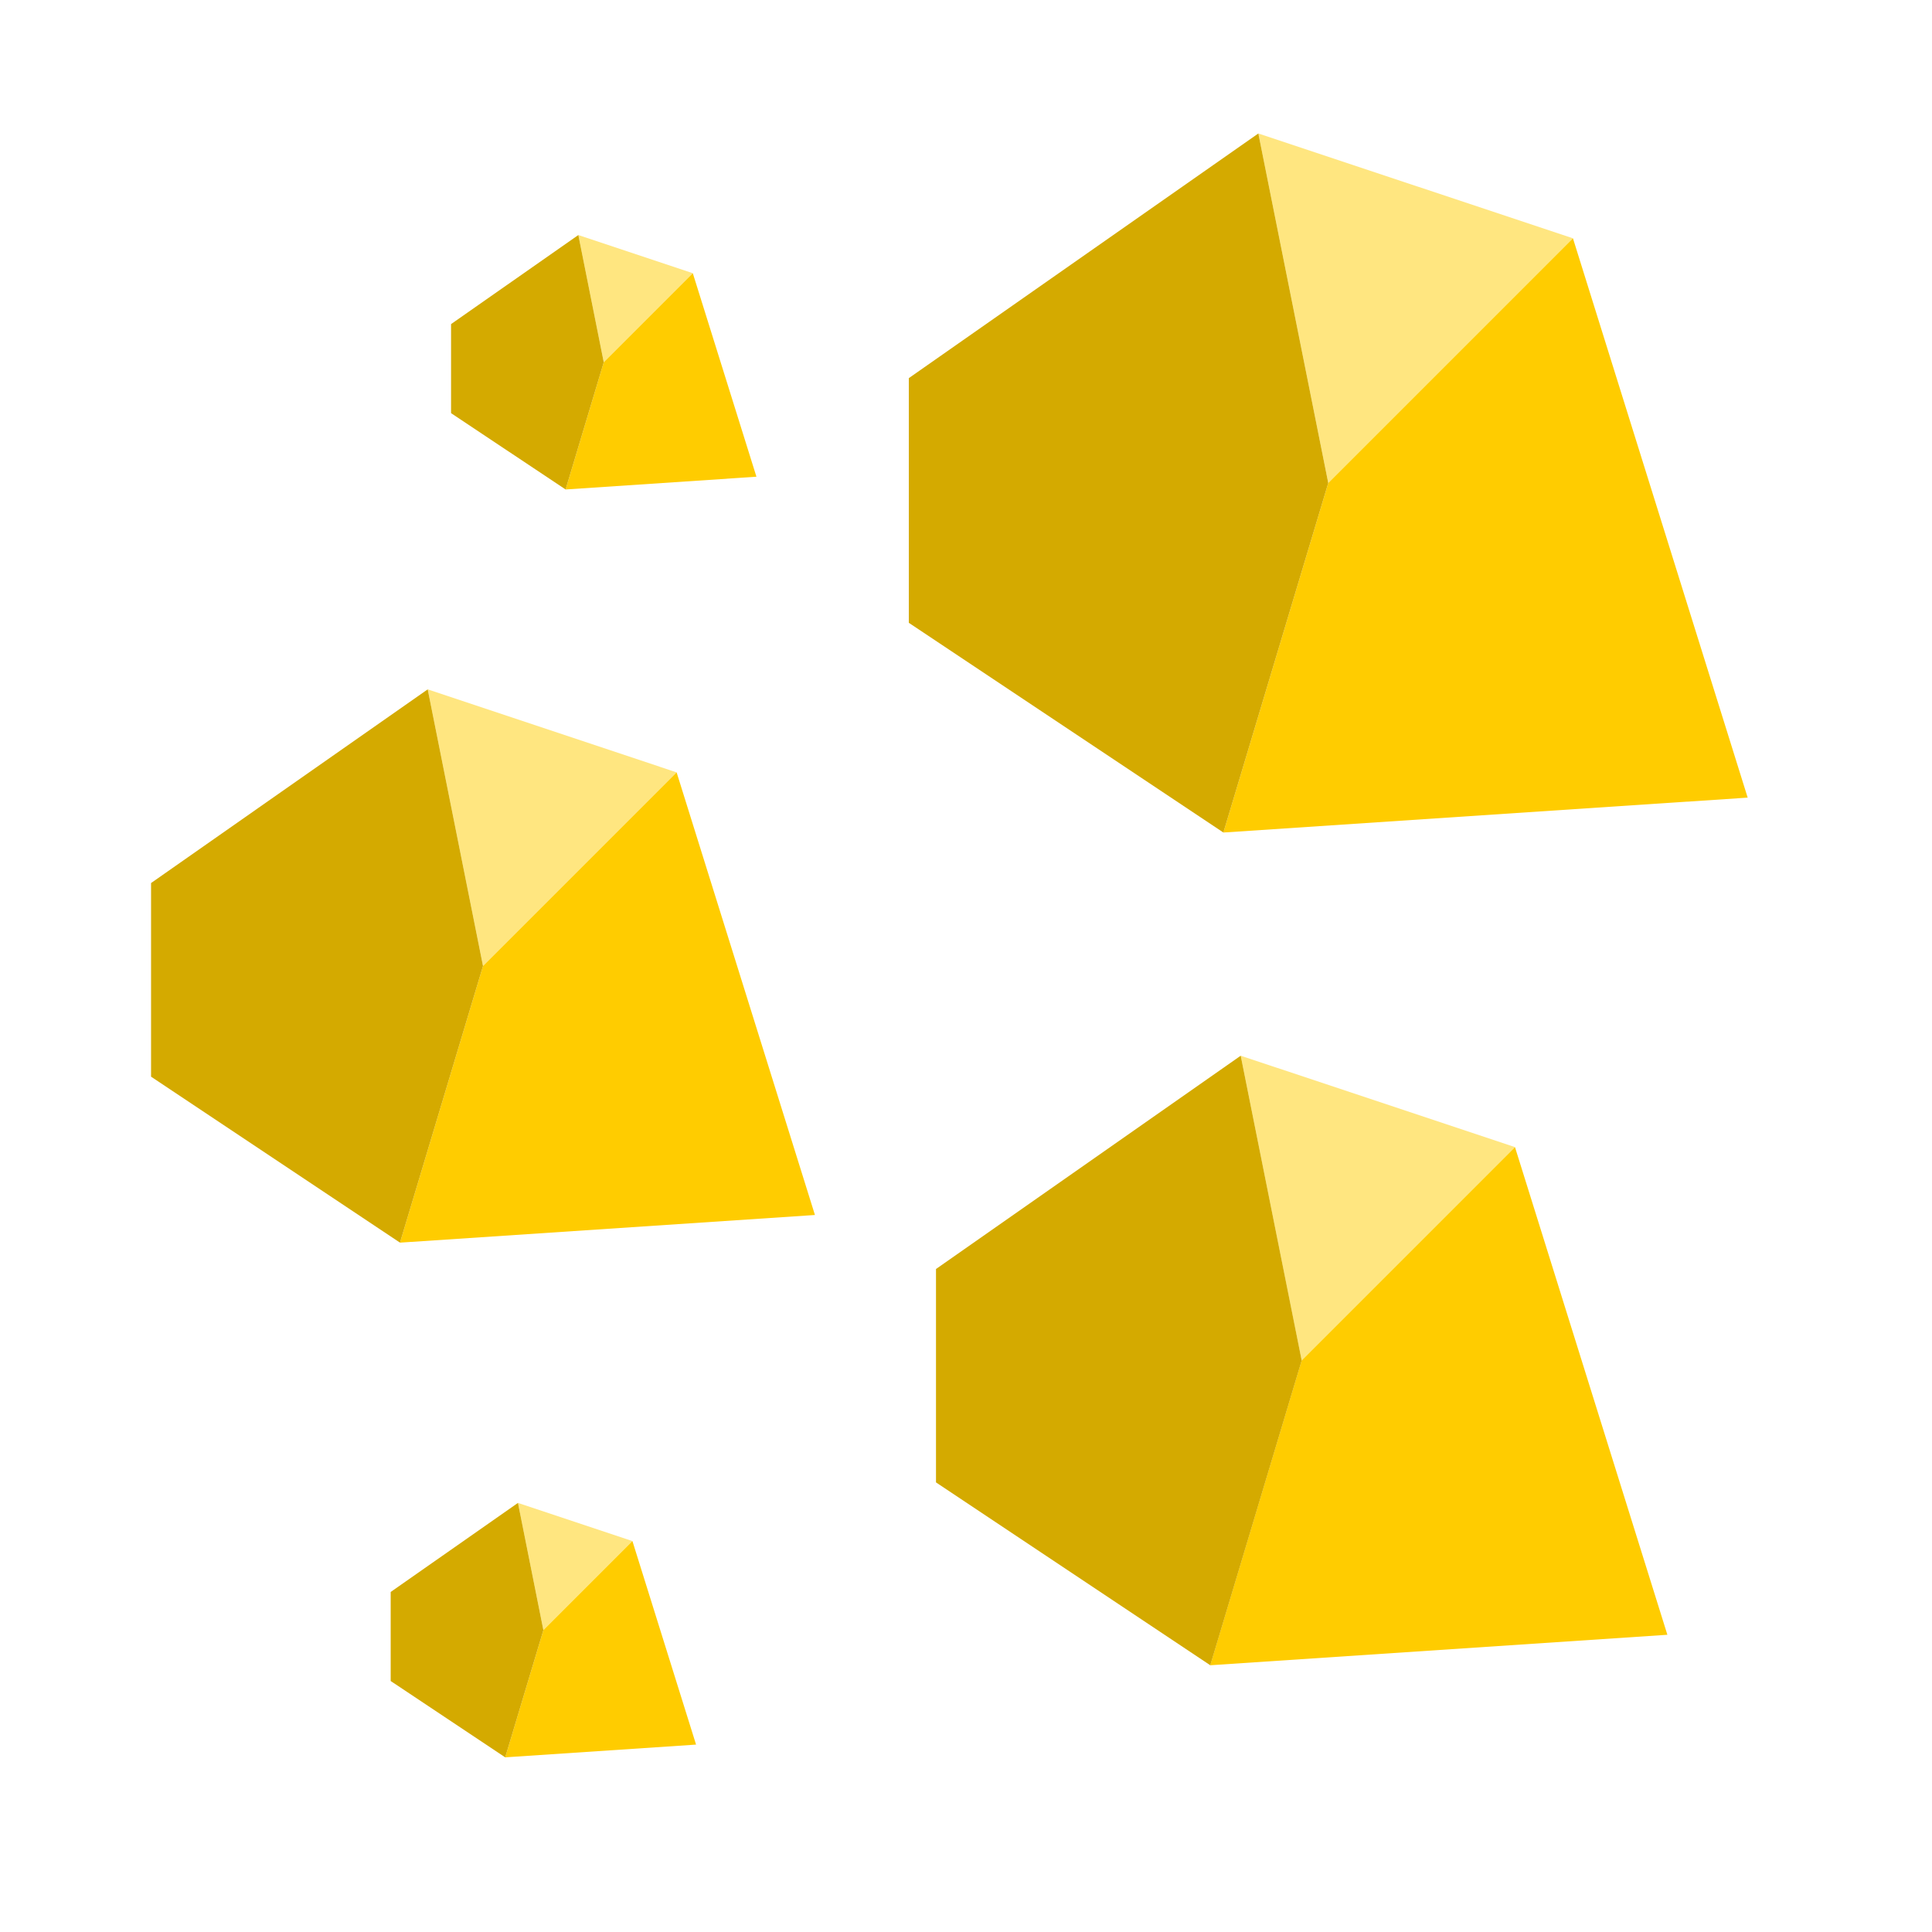 <?xml version="1.0" encoding="UTF-8" standalone="no"?>
<svg
   xmlns:dc="http://purl.org/dc/elements/1.1/"
   xmlns:cc="http://creativecommons.org/ns#"
   xmlns:rdf="http://www.w3.org/1999/02/22-rdf-syntax-ns#"
   xmlns:svg="http://www.w3.org/2000/svg"
   xmlns="http://www.w3.org/2000/svg"
   xmlns:sodipodi="http://sodipodi.sourceforge.net/DTD/sodipodi-0.dtd"
   xmlns:inkscape="http://www.inkscape.org/namespaces/inkscape"
   id="SVGRoot"
   version="1.1"
   viewBox="0 0 32 32"
   height="32"
   width="32"
   inkscape:version="1.0 (1.0+r73+1)"
   sodipodi:docname="Coal.svg">
  <defs
     id="defs10" />
  <sodipodi:namedview
     id="base"
     pagecolor="#ffffff"
     bordercolor="#666666"
     borderopacity="1.0"
     inkscape:pageopacity="0.0"
     inkscape:pageshadow="2"
     inkscape:zoom="24.707226"
     inkscape:cx="8.4829873"
     inkscape:cy="14.167282"
     inkscape:document-units="px"
     inkscape:current-layer="layer1"
     inkscape:document-rotation="0"
     showgrid="true"
     inkscape:window-width="1920"
     inkscape:window-height="1044"
     inkscape:window-x="0"
     inkscape:window-y="0"
     inkscape:window-maximized="1"
     scale-x="1">
    <inkscape:grid
       id="grid19"
       type="xygrid"
       spacingx="1"
       spacingy="1"
       empspacing="4" />
  </sodipodi:namedview>
  <g
     inkscape:label="Layer 1"
     inkscape:groupmode="layer"
     id="layer1">
    <path
       style="fill:#ffe680;fill-opacity:1;stroke:#000000;stroke-width:0;stroke-linecap:butt;stroke-linejoin:miter;stroke-miterlimit:4;stroke-dasharray:none;stroke-opacity:1"
       d="M 8,16 7.084,11.418 11.207,12.793 Z"
       id="path9"
       sodipodi:nodetypes="cccc" />
    <path
       style="fill:#ffcc00;fill-opacity:1;stroke:#000000;stroke-width:0;stroke-linecap:butt;stroke-linejoin:miter;stroke-miterlimit:4;stroke-dasharray:none;stroke-opacity:1"
       d="M 6.625,20.582 8,16 l 3.207,-3.207 2.291,7.331 z"
       id="path11"
       sodipodi:nodetypes="ccccc" />
    <path
       style="fill:#d4aa00;fill-opacity:1;stroke:#000000;stroke-width:0;stroke-linecap:butt;stroke-linejoin:miter;stroke-miterlimit:4;stroke-dasharray:none;stroke-opacity:1"
       d="M 7.084,11.418 8,16 6.625,20.582 2.502,17.833 v -3.207 z"
       id="path13"
       sodipodi:nodetypes="cccccc" />
    <path
       sodipodi:nodetypes="cccc"
       id="path9-6"
       d="M 22,8 20.842,2.211 26.053,3.947 Z"
       style="fill:#ffe680;fill-opacity:1;stroke:#000000;stroke-width:0;stroke-linecap:butt;stroke-linejoin:miter;stroke-miterlimit:4;stroke-dasharray:none;stroke-opacity:1" />
    <path
       sodipodi:nodetypes="ccccc"
       id="path11-7"
       d="M 20.263,13.789 22,8 26.053,3.947 28.947,13.211 Z"
       style="fill:#ffcc00;fill-opacity:1;stroke:#000000;stroke-width:0;stroke-linecap:butt;stroke-linejoin:miter;stroke-miterlimit:4;stroke-dasharray:none;stroke-opacity:1" />
    <path
       sodipodi:nodetypes="cccccc"
       id="path13-5"
       d="M 20.842,2.211 22,8 20.263,13.789 15.053,10.316 V 6.263 Z"
       style="fill:#d4aa00;fill-opacity:1;stroke:#000000;stroke-width:0;stroke-linecap:butt;stroke-linejoin:miter;stroke-miterlimit:4;stroke-dasharray:none;stroke-opacity:1" />
    <path
       sodipodi:nodetypes="cccc"
       id="path9-62"
       d="M 21.559,22.534 20.55,17.486 25.093,19 Z"
       style="fill:#ffe680;fill-opacity:1;stroke:#000000;stroke-width:0;stroke-linecap:butt;stroke-linejoin:miter;stroke-miterlimit:4;stroke-dasharray:none;stroke-opacity:1" />
    <path
       sodipodi:nodetypes="ccccc"
       id="path11-9"
       d="M 20.045,27.582 21.559,22.534 25.093,19 l 2.524,8.077 z"
       style="fill:#ffcc00;fill-opacity:1;stroke:#000000;stroke-width:0;stroke-linecap:butt;stroke-linejoin:miter;stroke-miterlimit:4;stroke-dasharray:none;stroke-opacity:1" />
    <path
       sodipodi:nodetypes="cccccc"
       id="path13-1"
       d="m 20.55,17.486 1.01,5.048 -1.514,5.048 -4.543,-3.029 v -3.534 z"
       style="fill:#d4aa00;fill-opacity:1;stroke:#000000;stroke-width:0;stroke-linecap:butt;stroke-linejoin:miter;stroke-miterlimit:4;stroke-dasharray:none;stroke-opacity:1" />
    <path
       style="fill:#ffe680;fill-opacity:1;stroke:#000000;stroke-width:0;stroke-linecap:butt;stroke-linejoin:miter;stroke-miterlimit:4;stroke-dasharray:none;stroke-opacity:1"
       d="M 9,27 8.579,24.893 10.475,25.525 Z"
       id="path9-62-7"
       sodipodi:nodetypes="cccc" />
    <path
       style="fill:#ffcc00;fill-opacity:1;stroke:#000000;stroke-width:0;stroke-linecap:butt;stroke-linejoin:miter;stroke-miterlimit:4;stroke-dasharray:none;stroke-opacity:1"
       d="M 8.368,29.107 9,27 l 1.475,-1.475 1.054,3.371 z"
       id="path11-9-0"
       sodipodi:nodetypes="ccccc" />
    <path
       style="fill:#d4aa00;fill-opacity:1;stroke:#000000;stroke-width:0;stroke-linecap:butt;stroke-linejoin:miter;stroke-miterlimit:4;stroke-dasharray:none;stroke-opacity:1"
       d="M 8.579,24.893 9,27 8.368,29.107 6.471,27.843 v -1.475 z"
       id="path13-1-9"
       sodipodi:nodetypes="cccccc" />
    <path
       sodipodi:nodetypes="cccc"
       id="path9-62-7-6"
       d="M 10,6 9.579,3.893 11.475,4.525 Z"
       style="fill:#ffe680;fill-opacity:1;stroke:#000000;stroke-width:0;stroke-linecap:butt;stroke-linejoin:miter;stroke-miterlimit:4;stroke-dasharray:none;stroke-opacity:1" />
    <path
       sodipodi:nodetypes="ccccc"
       id="path11-9-0-0"
       d="M 9.368,8.107 10,6 11.475,4.525 12.529,7.896 Z"
       style="fill:#ffcc00;fill-opacity:1;stroke:#000000;stroke-width:0;stroke-linecap:butt;stroke-linejoin:miter;stroke-miterlimit:4;stroke-dasharray:none;stroke-opacity:1" />
    <path
       sodipodi:nodetypes="cccccc"
       id="path13-1-9-6"
       d="M 9.579,3.893 10,6 9.368,8.107 7.471,6.843 v -1.475 z"
       style="fill:#d4aa00;fill-opacity:1;stroke:#000000;stroke-width:0;stroke-linecap:butt;stroke-linejoin:miter;stroke-miterlimit:4;stroke-dasharray:none;stroke-opacity:1" />
  </g>
</svg>
